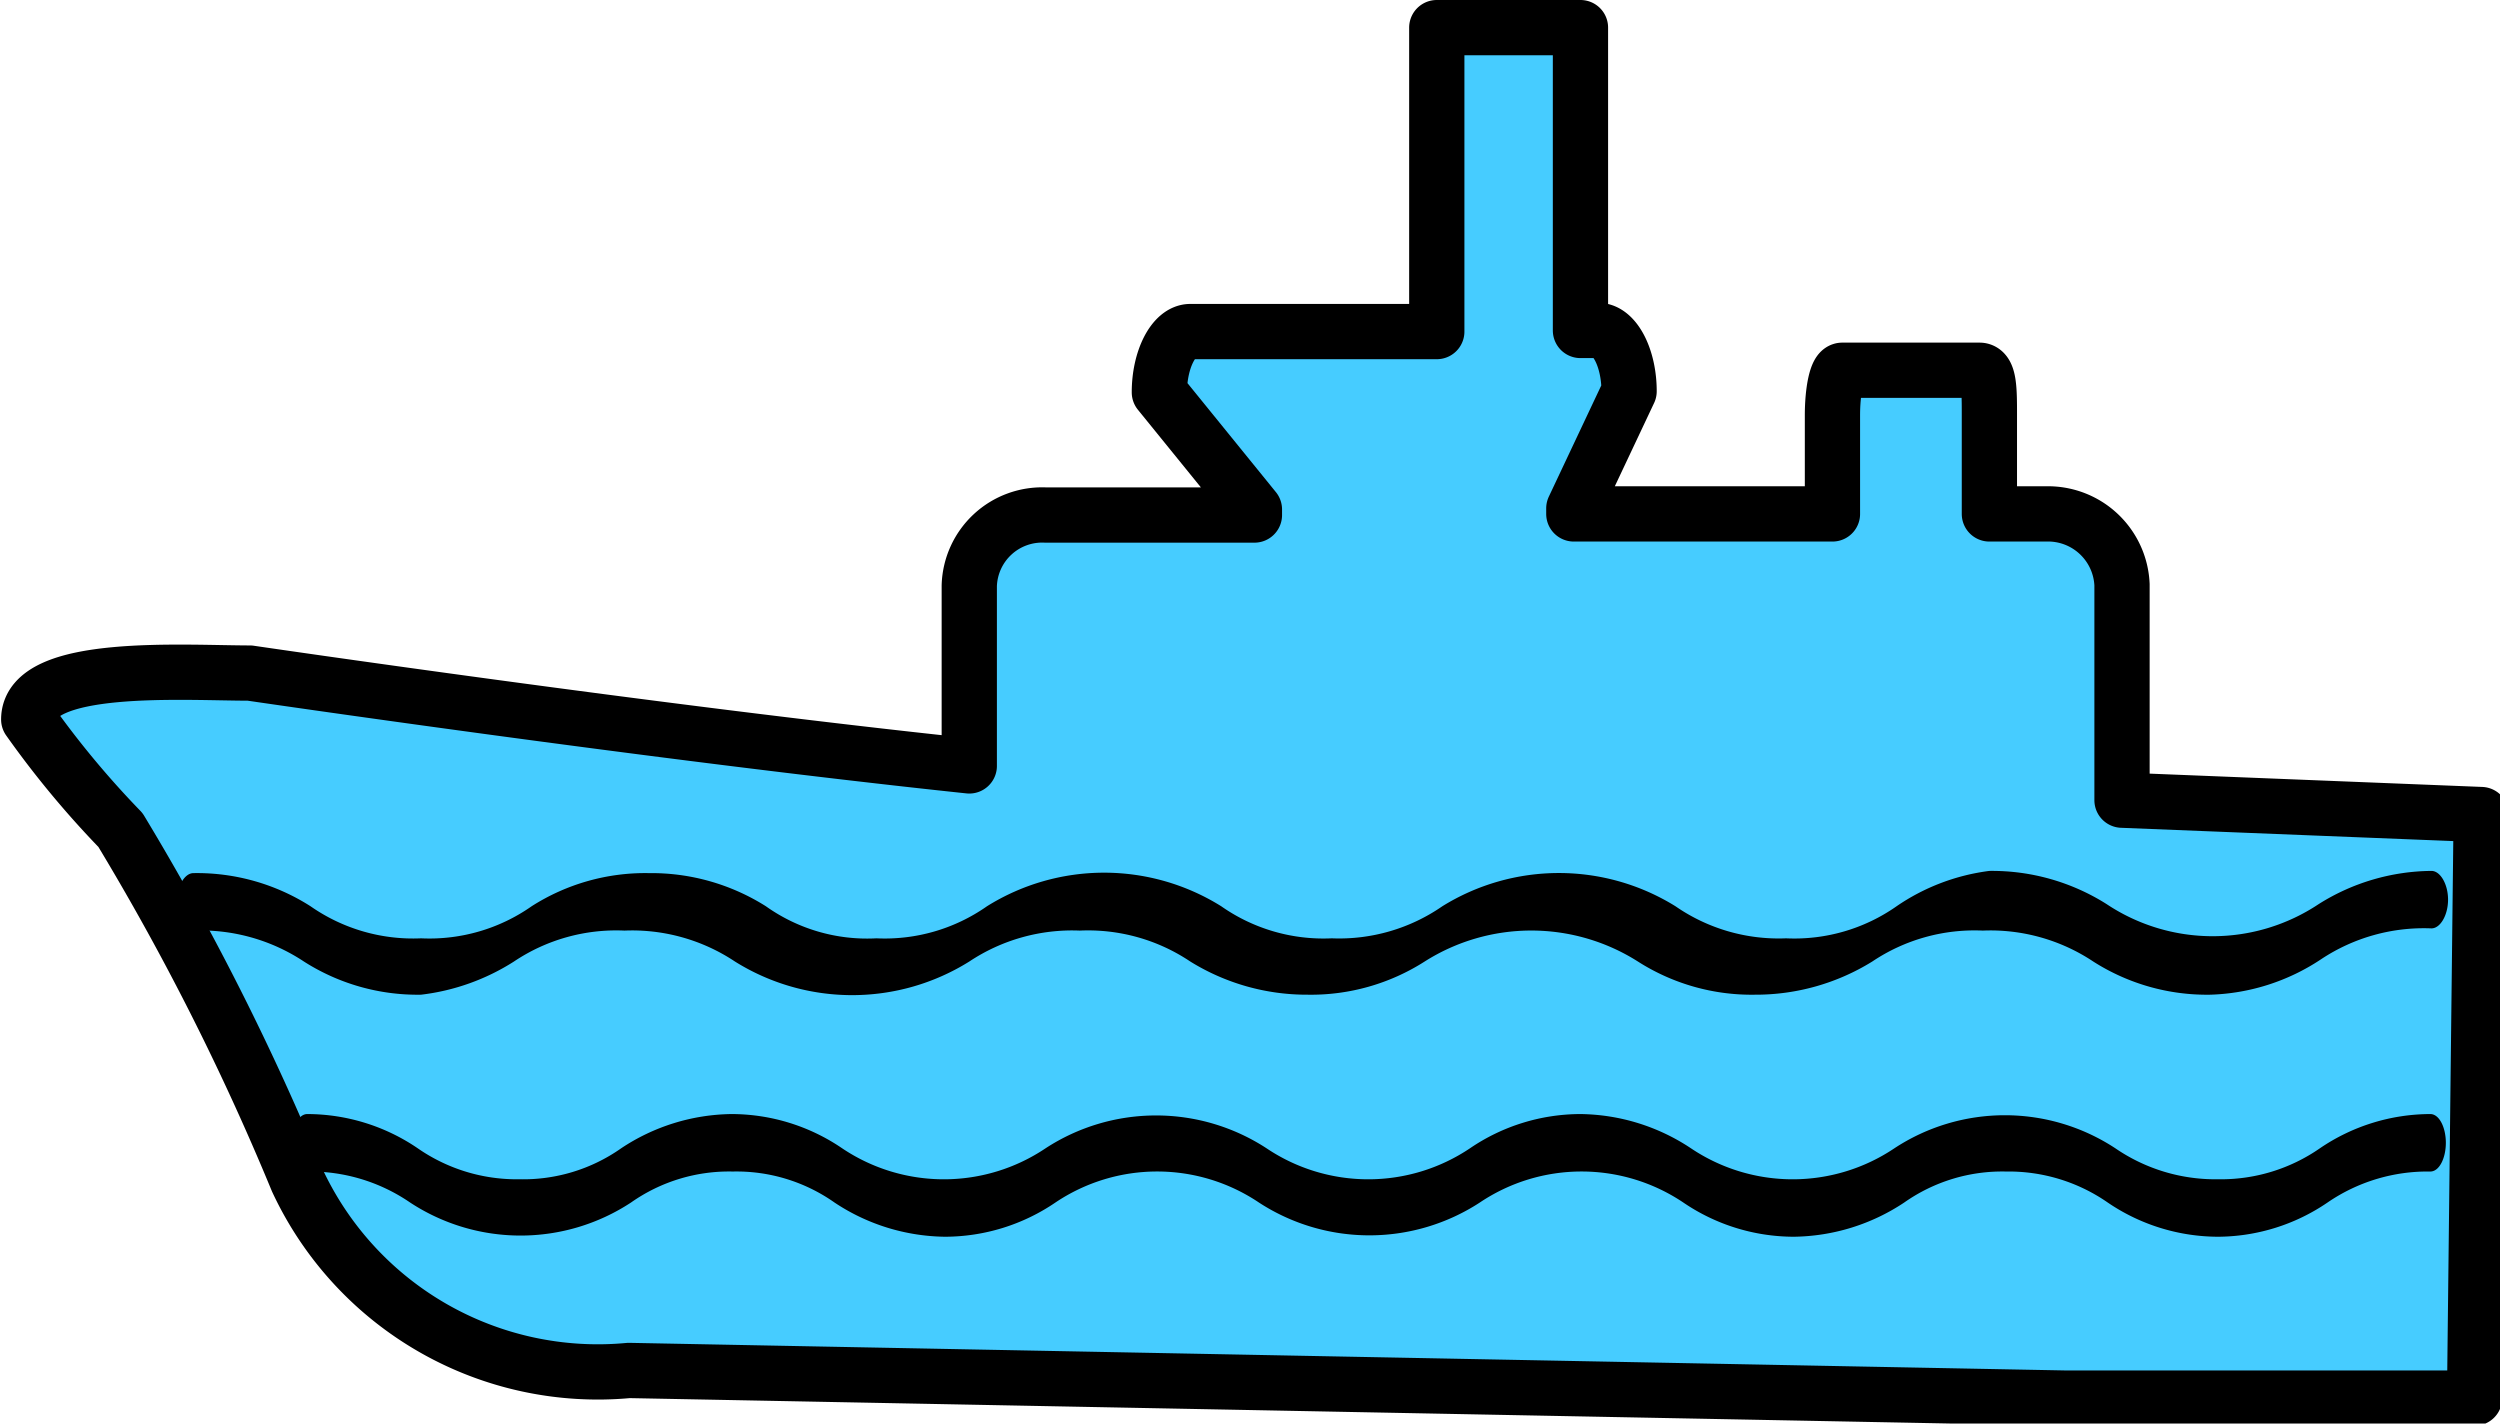 <svg xmlns="http://www.w3.org/2000/svg" viewBox="0 0 22.62 12.88"><defs><style>.cls-1{fill:#46ccff;fill-rule:evenodd;}.cls-2{fill:none;stroke:#000;stroke-linecap:round;stroke-linejoin:round;stroke-width:0.5px;}</style></defs><g id="图层_2" data-name="图层 2"><g id="图层_1-2" data-name="图层 1"><path class="cls-1" d="M19.2,7.24V5.29a.67.67,0,0,0-.69-.64H18V3.76c0-.23,0-.41-.09-.41H16.67c-.05,0-.09.18-.09.41v.89H14.24V4.6l.5-1.06c0-.3-.13-.55-.28-.55H14.3V.25H13V3H10.77c-.15,0-.28.25-.28.55l.86,1.06v.05H9.46a.66.66,0,0,0-.69.64V6.93c-2.84-.3-6.51-.84-6.51-.84-.59,0-2-.1-2,.42a8.45,8.45,0,0,0,.83,1,23.35,23.35,0,0,1,1.6,3.17,3,3,0,0,0,3,1.72l13,.25,3.7,0,.06-5.28Z"/><path class="cls-2" d="M19.2,7.24V5.29a.67.67,0,0,0-.69-.64H18V3.76c0-.23,0-.41-.09-.41H16.67c-.05,0-.09.18-.09.41v.89H14.24V4.6l.5-1.06c0-.3-.13-.55-.28-.55H14.3V.25H13V3H10.77c-.15,0-.28.25-.28.55l.86,1.06v.05H9.46a.66.66,0,0,0-.69.64V6.93c-2.84-.3-6.51-.84-6.51-.84-.59,0-2-.1-2,.42a8.45,8.45,0,0,0,.83,1,23.35,23.35,0,0,1,1.6,3.17,3,3,0,0,0,3,1.72l13,.25,3.7,0,.06-5.28Z"/><path d="M20,9a1.91,1.91,0,0,1-1.06-.3,1.68,1.68,0,0,0-1-.28,1.66,1.66,0,0,0-1,.28,2,2,0,0,1-1.06.3,1.91,1.91,0,0,1-1.06-.3,1.8,1.8,0,0,0-1.93,0,1.91,1.91,0,0,1-1.06.3,2,2,0,0,1-1.06-.3,1.66,1.66,0,0,0-1-.28,1.68,1.68,0,0,0-1,.28,2,2,0,0,1-2.12,0,1.68,1.68,0,0,0-1-.28,1.66,1.66,0,0,0-1,.28A2,2,0,0,1,3.81,9a1.91,1.91,0,0,1-1.06-.3,1.69,1.69,0,0,0-1-.28c-.08,0-.15-.12-.15-.26s.07-.26.15-.26a1.91,1.91,0,0,1,1.06.3,1.62,1.62,0,0,0,1,.29,1.61,1.61,0,0,0,1-.29,1.91,1.91,0,0,1,1.06-.3,1.94,1.94,0,0,1,1.06.3,1.58,1.58,0,0,0,1,.29,1.61,1.61,0,0,0,1-.29,2,2,0,0,1,2.12,0,1.61,1.61,0,0,0,1,.29,1.64,1.64,0,0,0,1-.29,2,2,0,0,1,2.11,0,1.64,1.64,0,0,0,1,.29,1.61,1.61,0,0,0,1-.29A1.91,1.91,0,0,1,18,7.88a1.94,1.94,0,0,1,1.06.3,1.73,1.73,0,0,0,1.92,0A1.94,1.94,0,0,1,22,7.88c.08,0,.15.12.15.26s-.07.26-.15.26a1.68,1.68,0,0,0-1,.28A1.91,1.91,0,0,1,20,9Z"/><path d="M20.07,11.19a1.78,1.78,0,0,1-1-.31,1.57,1.57,0,0,0-.92-.28,1.54,1.54,0,0,0-.92.28,1.84,1.84,0,0,1-1,.31,1.78,1.78,0,0,1-1-.31,1.65,1.65,0,0,0-1.84,0,1.83,1.83,0,0,1-2,0,1.65,1.65,0,0,0-1.84,0,1.78,1.78,0,0,1-1,.31,1.84,1.84,0,0,1-1-.31,1.54,1.54,0,0,0-.92-.28,1.54,1.54,0,0,0-.92.28,1.82,1.82,0,0,1-2,0,1.6,1.6,0,0,0-.93-.28c-.08,0-.14-.12-.14-.26s.06-.26.14-.26a1.78,1.78,0,0,1,1,.31,1.57,1.57,0,0,0,.92.28,1.54,1.54,0,0,0,.92-.28,1.84,1.84,0,0,1,1-.31,1.78,1.78,0,0,1,1,.31,1.65,1.65,0,0,0,1.84,0,1.83,1.83,0,0,1,2,0,1.65,1.65,0,0,0,1.84,0,1.78,1.78,0,0,1,1-.31,1.84,1.84,0,0,1,1,.31,1.65,1.65,0,0,0,1.84,0,1.82,1.82,0,0,1,2,0,1.6,1.6,0,0,0,.93.28,1.57,1.57,0,0,0,.92-.28,1.78,1.78,0,0,1,1-.31c.08,0,.14.12.14.26s-.06.26-.14.26a1.6,1.6,0,0,0-.93.28,1.77,1.77,0,0,1-1,.31Z"/></g></g></svg>